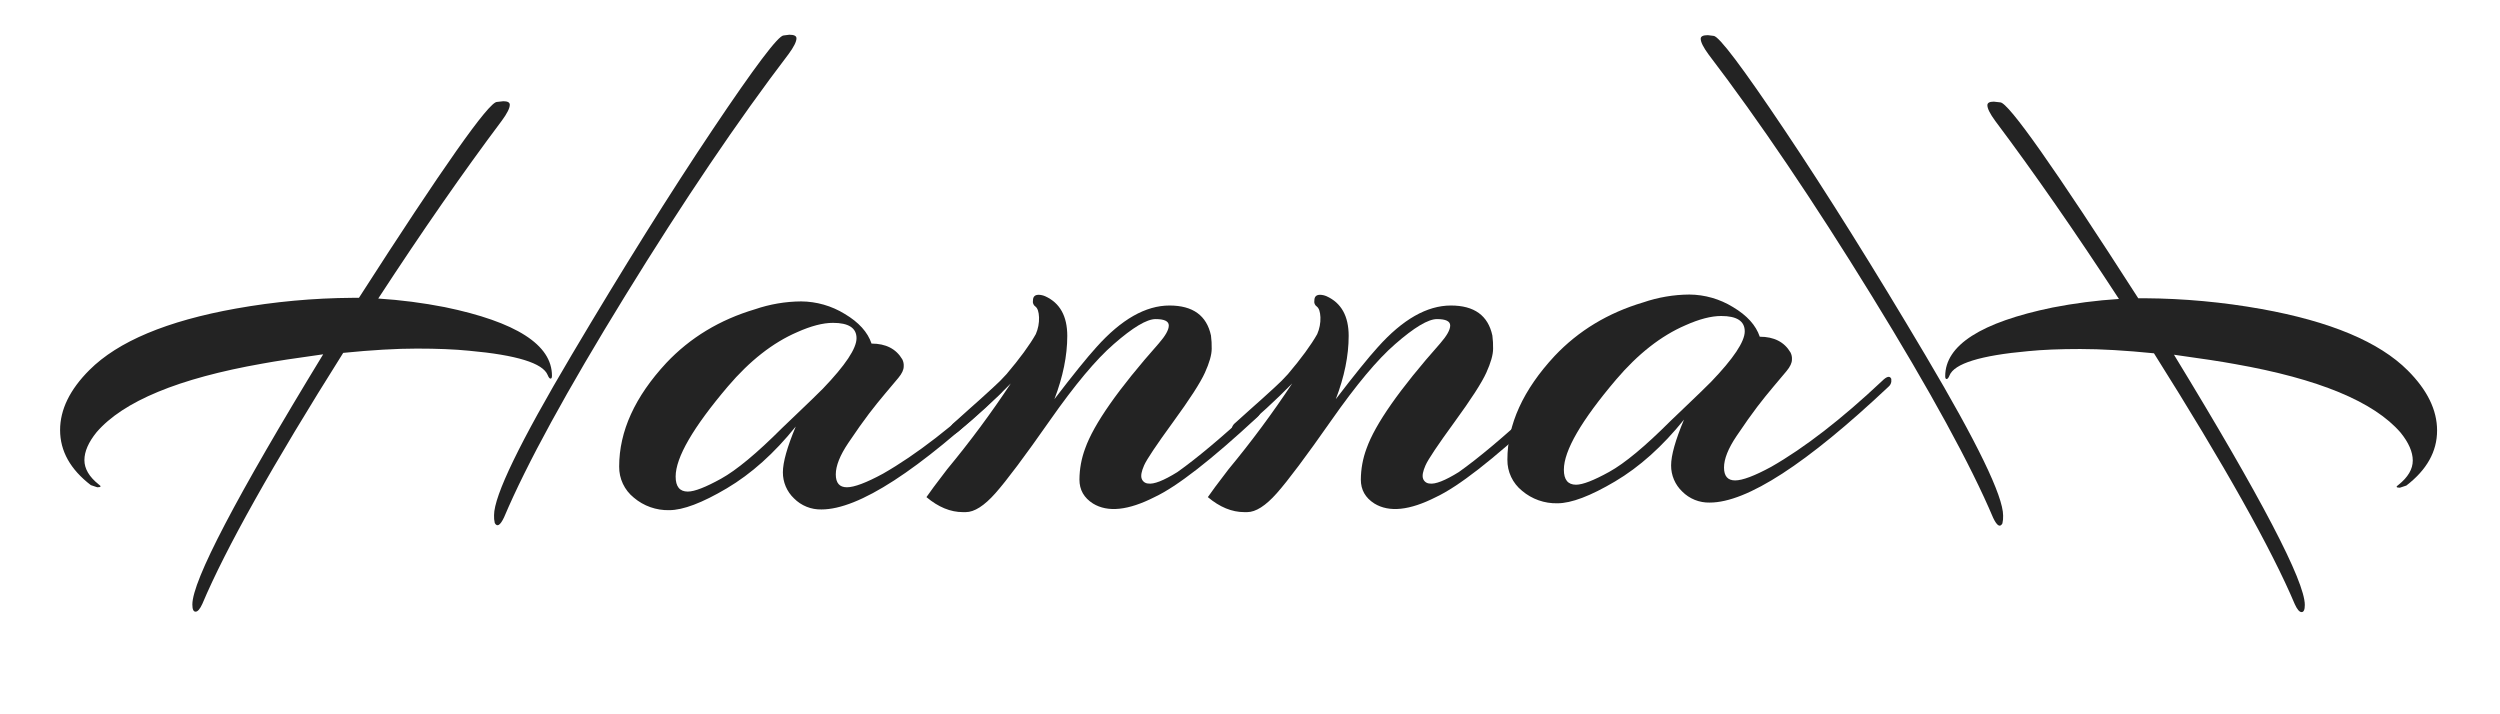 <svg width="294" height="84" viewBox="0 0 294 84" fill="none" xmlns="http://www.w3.org/2000/svg">
<path fill-rule="evenodd" clip-rule="evenodd" d="M92.151 4.169C91.534 4.169 88.745 7.868 83.786 15.267C78.826 22.665 73.305 31.493 67.223 41.751C61.141 52.008 58.1 58.285 58.101 60.583C58.086 60.894 58.114 61.205 58.185 61.508C58.465 62.012 58.829 61.788 59.278 60.836C61.912 54.614 66.662 45.926 73.529 34.772C80.395 23.618 86.799 14.146 92.74 6.355C93.356 5.514 93.665 4.897 93.665 4.504C93.665 4.225 93.384 4.084 92.824 4.084L92.151 4.169ZM58.437 11.988C57.483 11.988 52.075 19.667 42.211 35.024H41.454C36.858 35.054 32.274 35.476 27.75 36.285C19.622 37.743 13.877 40.153 10.514 43.515C8.215 45.814 7.066 48.168 7.067 50.578C7.067 53.045 8.273 55.203 10.683 57.051L11.439 57.304C11.887 57.304 11.943 57.192 11.607 56.968C10.485 56.072 9.925 55.119 9.926 54.109C9.927 53.1 10.403 52.007 11.355 50.831C14.493 47.188 20.995 44.497 30.86 42.759C32.374 42.479 34.756 42.115 38.007 41.666C27.75 58.481 22.621 68.29 22.621 71.093C22.621 71.652 22.747 71.933 23 71.933C23.252 71.933 23.517 71.625 23.798 71.009C26.544 64.506 32.065 54.669 40.361 41.498C43.724 41.162 46.611 40.994 49.021 40.994C51.431 40.994 53.477 41.078 55.158 41.246C60.762 41.751 63.845 42.703 64.406 44.104C64.518 44.386 64.63 44.525 64.743 44.525C64.856 44.525 64.911 44.413 64.911 44.189C64.911 40.546 60.707 37.855 52.3 36.117C49.718 35.612 47.106 35.276 44.481 35.108C49.637 27.205 54.485 20.227 59.026 14.174C59.642 13.333 59.95 12.716 59.951 12.324C59.951 12.044 59.698 11.904 59.194 11.904L58.437 11.988ZM105.645 44.441C106.066 43.936 106.276 43.488 106.276 43.096C106.299 42.805 106.24 42.514 106.108 42.255C105.379 41.023 104.174 40.406 102.493 40.405C102.043 39.06 100.992 37.897 99.34 36.916C97.796 35.967 96.023 35.458 94.211 35.445C92.366 35.459 90.534 35.771 88.788 36.37C84.64 37.603 81.165 39.705 78.363 42.675C74.664 46.656 72.814 50.719 72.814 54.866C72.805 55.567 72.955 56.26 73.254 56.894C73.553 57.527 73.992 58.085 74.538 58.523C75.697 59.508 77.179 60.032 78.7 59.995C80.324 59.995 82.58 59.14 85.467 57.43C88.354 55.721 91.059 53.297 93.581 50.158C92.572 52.569 92.067 54.362 92.067 55.539C92.063 56.112 92.177 56.68 92.401 57.208C92.625 57.736 92.955 58.212 93.371 58.607C93.793 59.034 94.297 59.37 94.854 59.594C95.411 59.818 96.007 59.926 96.608 59.911C100.979 59.911 107.986 55.371 117.626 46.291C117.809 46.144 117.929 45.934 117.962 45.702V45.365C117.794 44.974 117.43 45.058 116.869 45.617C112.105 50.102 107.761 53.465 103.838 55.706C101.875 56.772 100.46 57.304 99.592 57.304C98.724 57.303 98.29 56.799 98.289 55.79C98.289 54.781 98.779 53.548 99.76 52.091C100.741 50.634 101.554 49.485 102.198 48.644C102.842 47.803 103.473 47.019 104.09 46.29C104.708 45.561 105.226 44.945 105.645 44.441ZM100.727 39.776C100.727 40.982 99.41 42.957 96.775 45.703C95.99 46.489 95.037 47.413 93.917 48.477C92.797 49.541 92.152 50.158 91.983 50.327C89.012 53.298 86.616 55.288 84.795 56.296C82.974 57.304 81.671 57.809 80.885 57.81C79.932 57.81 79.455 57.221 79.456 56.044C79.456 53.803 81.502 50.272 85.594 45.451C88.171 42.424 90.889 40.294 93.749 39.061C95.374 38.333 96.775 37.969 97.953 37.968C99.802 37.967 100.727 38.57 100.727 39.776Z" fill="#232323"/>
<path fill-rule="evenodd" clip-rule="evenodd" d="M127.614 52.743C127.177 53.913 126.949 55.151 126.942 56.4C126.942 57.606 127.474 58.545 128.539 59.217C130.276 60.281 132.686 60.029 135.77 58.46C138.403 57.228 142.439 54.089 147.876 49.044C147.999 48.938 148.099 48.81 148.171 48.666C148.244 48.521 148.286 48.364 148.297 48.203C148.297 47.475 147.988 47.419 147.372 48.035C143.728 51.398 140.757 53.892 138.46 55.517C136.834 56.526 135.685 56.974 135.013 56.862C134.842 56.852 134.679 56.79 134.544 56.685C134.409 56.58 134.308 56.437 134.256 56.274C134.143 55.938 134.241 55.419 134.55 54.719C134.86 54.018 135.995 52.322 137.955 49.632C139.917 46.942 141.164 45.008 141.697 43.831C142.23 42.654 142.496 41.715 142.496 41.014C142.506 40.494 142.478 39.975 142.411 39.459C141.907 37.105 140.282 35.928 137.535 35.928C134.732 35.928 131.873 37.553 128.959 40.804C127.838 42.038 126.184 44.084 123.999 46.941C125.008 44.308 125.512 41.828 125.512 39.501C125.512 37.174 124.644 35.619 122.906 34.835C122.667 34.732 122.41 34.675 122.149 34.667C121.7 34.667 121.477 34.891 121.477 35.339C121.448 35.474 121.461 35.614 121.514 35.742C121.566 35.869 121.656 35.978 121.771 36.054C122.023 36.251 122.163 36.671 122.191 37.315C122.213 37.994 122.084 38.669 121.813 39.291C121.084 40.581 119.935 42.151 118.366 44C117.877 44.547 117.357 45.066 116.81 45.555C116.109 46.201 115.633 46.635 115.381 46.858C115.13 47.081 114.611 47.544 113.826 48.245C113.042 48.947 112.481 49.451 112.144 49.759C111.99 49.881 111.872 50.045 111.806 50.23C111.739 50.416 111.725 50.617 111.766 50.81C111.85 51.203 112.172 51.175 112.733 50.725C114.877 48.958 116.926 47.078 118.87 45.093C116.56 48.588 114.062 51.956 111.388 55.182C110.099 56.863 109.286 57.956 108.95 58.461C110.351 59.638 111.781 60.226 113.237 60.226H113.574C114.583 60.226 115.746 59.483 117.063 57.998C118.38 56.513 120.51 53.668 123.452 49.464C126.395 45.26 128.903 42.261 130.977 40.468C133.218 38.507 134.858 37.526 135.896 37.525C136.934 37.525 137.452 37.777 137.451 38.282C137.451 38.786 137.059 39.487 136.274 40.384C131.509 45.764 128.623 49.884 127.614 52.743Z" fill="#232323"/>
<path fill-rule="evenodd" clip-rule="evenodd" d="M160.706 52.743C160.269 53.913 160.041 55.151 160.034 56.4C160.034 57.606 160.566 58.545 161.631 59.217C163.368 60.281 165.778 60.029 168.862 58.46C171.495 57.228 175.531 54.089 180.968 49.044C181.091 48.938 181.191 48.81 181.264 48.666C181.336 48.521 181.378 48.364 181.389 48.203C181.389 47.475 181.081 47.419 180.464 48.035C176.82 51.398 173.849 53.892 171.552 55.517C169.926 56.526 168.777 56.974 168.105 56.862C167.934 56.852 167.771 56.79 167.636 56.685C167.501 56.58 167.4 56.437 167.348 56.274C167.235 55.938 167.333 55.419 167.642 54.719C167.952 54.018 169.087 52.322 171.048 49.632C173.009 46.942 174.256 45.008 174.789 43.831C175.322 42.654 175.588 41.715 175.588 41.014C175.598 40.494 175.57 39.975 175.503 39.459C174.999 37.105 173.374 35.928 170.627 35.928C167.824 35.928 164.965 37.553 162.052 40.804C160.93 42.038 159.276 44.084 157.091 46.941C158.1 44.308 158.604 41.828 158.604 39.501C158.604 37.174 157.736 35.619 155.998 34.835C155.759 34.732 155.502 34.675 155.241 34.667C154.792 34.667 154.569 34.891 154.569 35.339C154.54 35.474 154.553 35.614 154.606 35.742C154.658 35.869 154.748 35.978 154.863 36.054C155.115 36.251 155.255 36.671 155.283 37.315C155.305 37.994 155.176 38.669 154.905 39.291C154.176 40.581 153.027 42.151 151.458 44C150.969 44.547 150.45 45.066 149.903 45.555C149.201 46.201 148.725 46.635 148.473 46.858C148.222 47.081 147.703 47.544 146.918 48.245C146.134 48.947 145.573 49.451 145.236 49.759C145.082 49.881 144.964 50.045 144.898 50.23C144.831 50.416 144.817 50.617 144.858 50.81C144.942 51.203 145.264 51.175 145.825 50.725C147.969 48.958 150.018 47.078 151.962 45.093C149.652 48.588 147.154 51.956 144.48 55.182C143.191 56.863 142.378 57.956 142.042 58.461C143.443 59.638 144.873 60.226 146.329 60.226H146.666C147.675 60.226 148.838 59.483 150.155 57.998C151.472 56.513 153.602 53.668 156.545 49.464C159.487 45.26 161.995 42.261 164.069 40.468C166.31 38.507 167.95 37.526 168.988 37.525C170.026 37.525 170.544 37.777 170.543 38.282C170.543 38.786 170.151 39.487 169.366 40.384C164.601 45.764 161.715 49.884 160.706 52.743Z" fill="#232323"/>
<path fill-rule="evenodd" clip-rule="evenodd" d="M210.1 43.634C210.52 43.129 210.732 42.681 210.732 42.288C210.754 41.998 210.696 41.707 210.562 41.448C209.834 40.215 208.629 39.599 206.948 39.598C206.498 38.253 205.447 37.09 203.795 36.109C202.251 35.16 200.478 34.651 198.666 34.638C196.821 34.651 194.989 34.964 193.243 35.562C189.095 36.796 185.62 38.898 182.818 41.868C179.119 45.849 177.269 49.912 177.269 54.059C177.26 54.76 177.41 55.453 177.709 56.087C178.008 56.72 178.447 57.278 178.993 57.716C180.152 58.701 181.634 59.224 183.154 59.187C184.779 59.187 187.035 58.332 189.922 56.623C192.81 54.913 195.514 52.489 198.036 49.35C197.027 51.761 196.522 53.554 196.522 54.731C196.518 55.304 196.632 55.873 196.856 56.4C197.08 56.928 197.41 57.404 197.825 57.8C198.247 58.226 198.752 58.562 199.309 58.786C199.866 59.011 200.462 59.118 201.062 59.103C205.434 59.103 212.441 54.563 222.082 45.483C222.264 45.336 222.383 45.126 222.417 44.894V44.558C222.249 44.166 221.885 44.25 221.325 44.81C216.559 49.295 212.215 52.658 208.293 54.899C206.33 55.965 204.915 56.497 204.047 56.497C203.179 56.496 202.745 55.992 202.744 54.983C202.744 53.974 203.234 52.741 204.215 51.284C205.196 49.827 206.009 48.678 206.653 47.837C207.297 46.996 207.928 46.212 208.545 45.483C209.162 44.754 209.681 44.138 210.1 43.634ZM205.182 38.968C205.182 40.175 203.865 42.15 201.23 44.896C200.445 45.681 199.492 46.606 198.372 47.67C197.252 48.734 196.607 49.351 196.438 49.52C193.467 52.491 191.071 54.481 189.25 55.489C187.429 56.497 186.126 57.002 185.34 57.003C184.387 57.003 183.91 56.414 183.911 55.237C183.911 52.996 185.957 49.465 190.049 44.644C192.626 41.617 195.344 39.487 198.204 38.254C199.829 37.526 201.23 37.162 202.408 37.161C204.257 37.16 205.182 37.763 205.182 38.968Z" fill="#232323"/>
<path fill-rule="evenodd" clip-rule="evenodd" d="M201.516 4.219C202.134 4.219 204.922 7.918 209.882 15.316C214.842 22.715 220.363 31.543 226.444 41.8C232.526 52.057 235.567 58.335 235.567 60.633C235.581 60.944 235.553 61.255 235.482 61.558C235.204 62.062 234.84 61.838 234.39 60.885C231.755 54.664 227.005 45.976 220.139 34.822C213.273 23.668 206.869 14.196 200.928 6.405C200.311 5.564 200.003 4.947 200.003 4.555C200.003 4.275 200.284 4.135 200.844 4.135L201.516 4.219ZM235.23 12.038C236.185 12.038 241.594 19.716 251.457 35.074H252.214C256.809 35.105 261.394 35.526 265.919 36.335C274.046 37.794 279.791 40.204 283.153 43.566C285.453 45.865 286.602 48.219 286.601 50.628C286.601 53.095 285.396 55.253 282.985 57.102L282.228 57.354C281.781 57.354 281.725 57.242 282.061 57.018C283.183 56.122 283.743 55.169 283.742 54.159C283.74 53.149 283.264 52.056 282.313 50.88C279.174 47.238 272.671 44.547 262.807 42.809C261.294 42.529 258.911 42.165 255.66 41.716C265.919 58.531 271.047 68.34 271.046 71.142C271.046 71.702 270.921 71.983 270.668 71.983C270.416 71.983 270.15 71.675 269.869 71.058C267.123 64.556 261.603 54.719 253.307 41.548C249.944 41.212 247.057 41.044 244.647 41.044C242.237 41.044 240.191 41.128 238.509 41.296C232.905 41.8 229.823 42.753 229.261 44.154C229.15 44.435 229.037 44.575 228.924 44.575C228.811 44.575 228.757 44.463 228.757 44.239C228.757 40.596 232.96 37.905 241.368 36.167C243.95 35.663 246.562 35.325 249.187 35.158C244.031 27.255 239.183 20.277 234.643 14.224C234.025 13.383 233.716 12.766 233.716 12.374C233.716 12.094 233.969 11.954 234.473 11.954L235.23 12.038Z" fill="#232323"/>
</svg>
